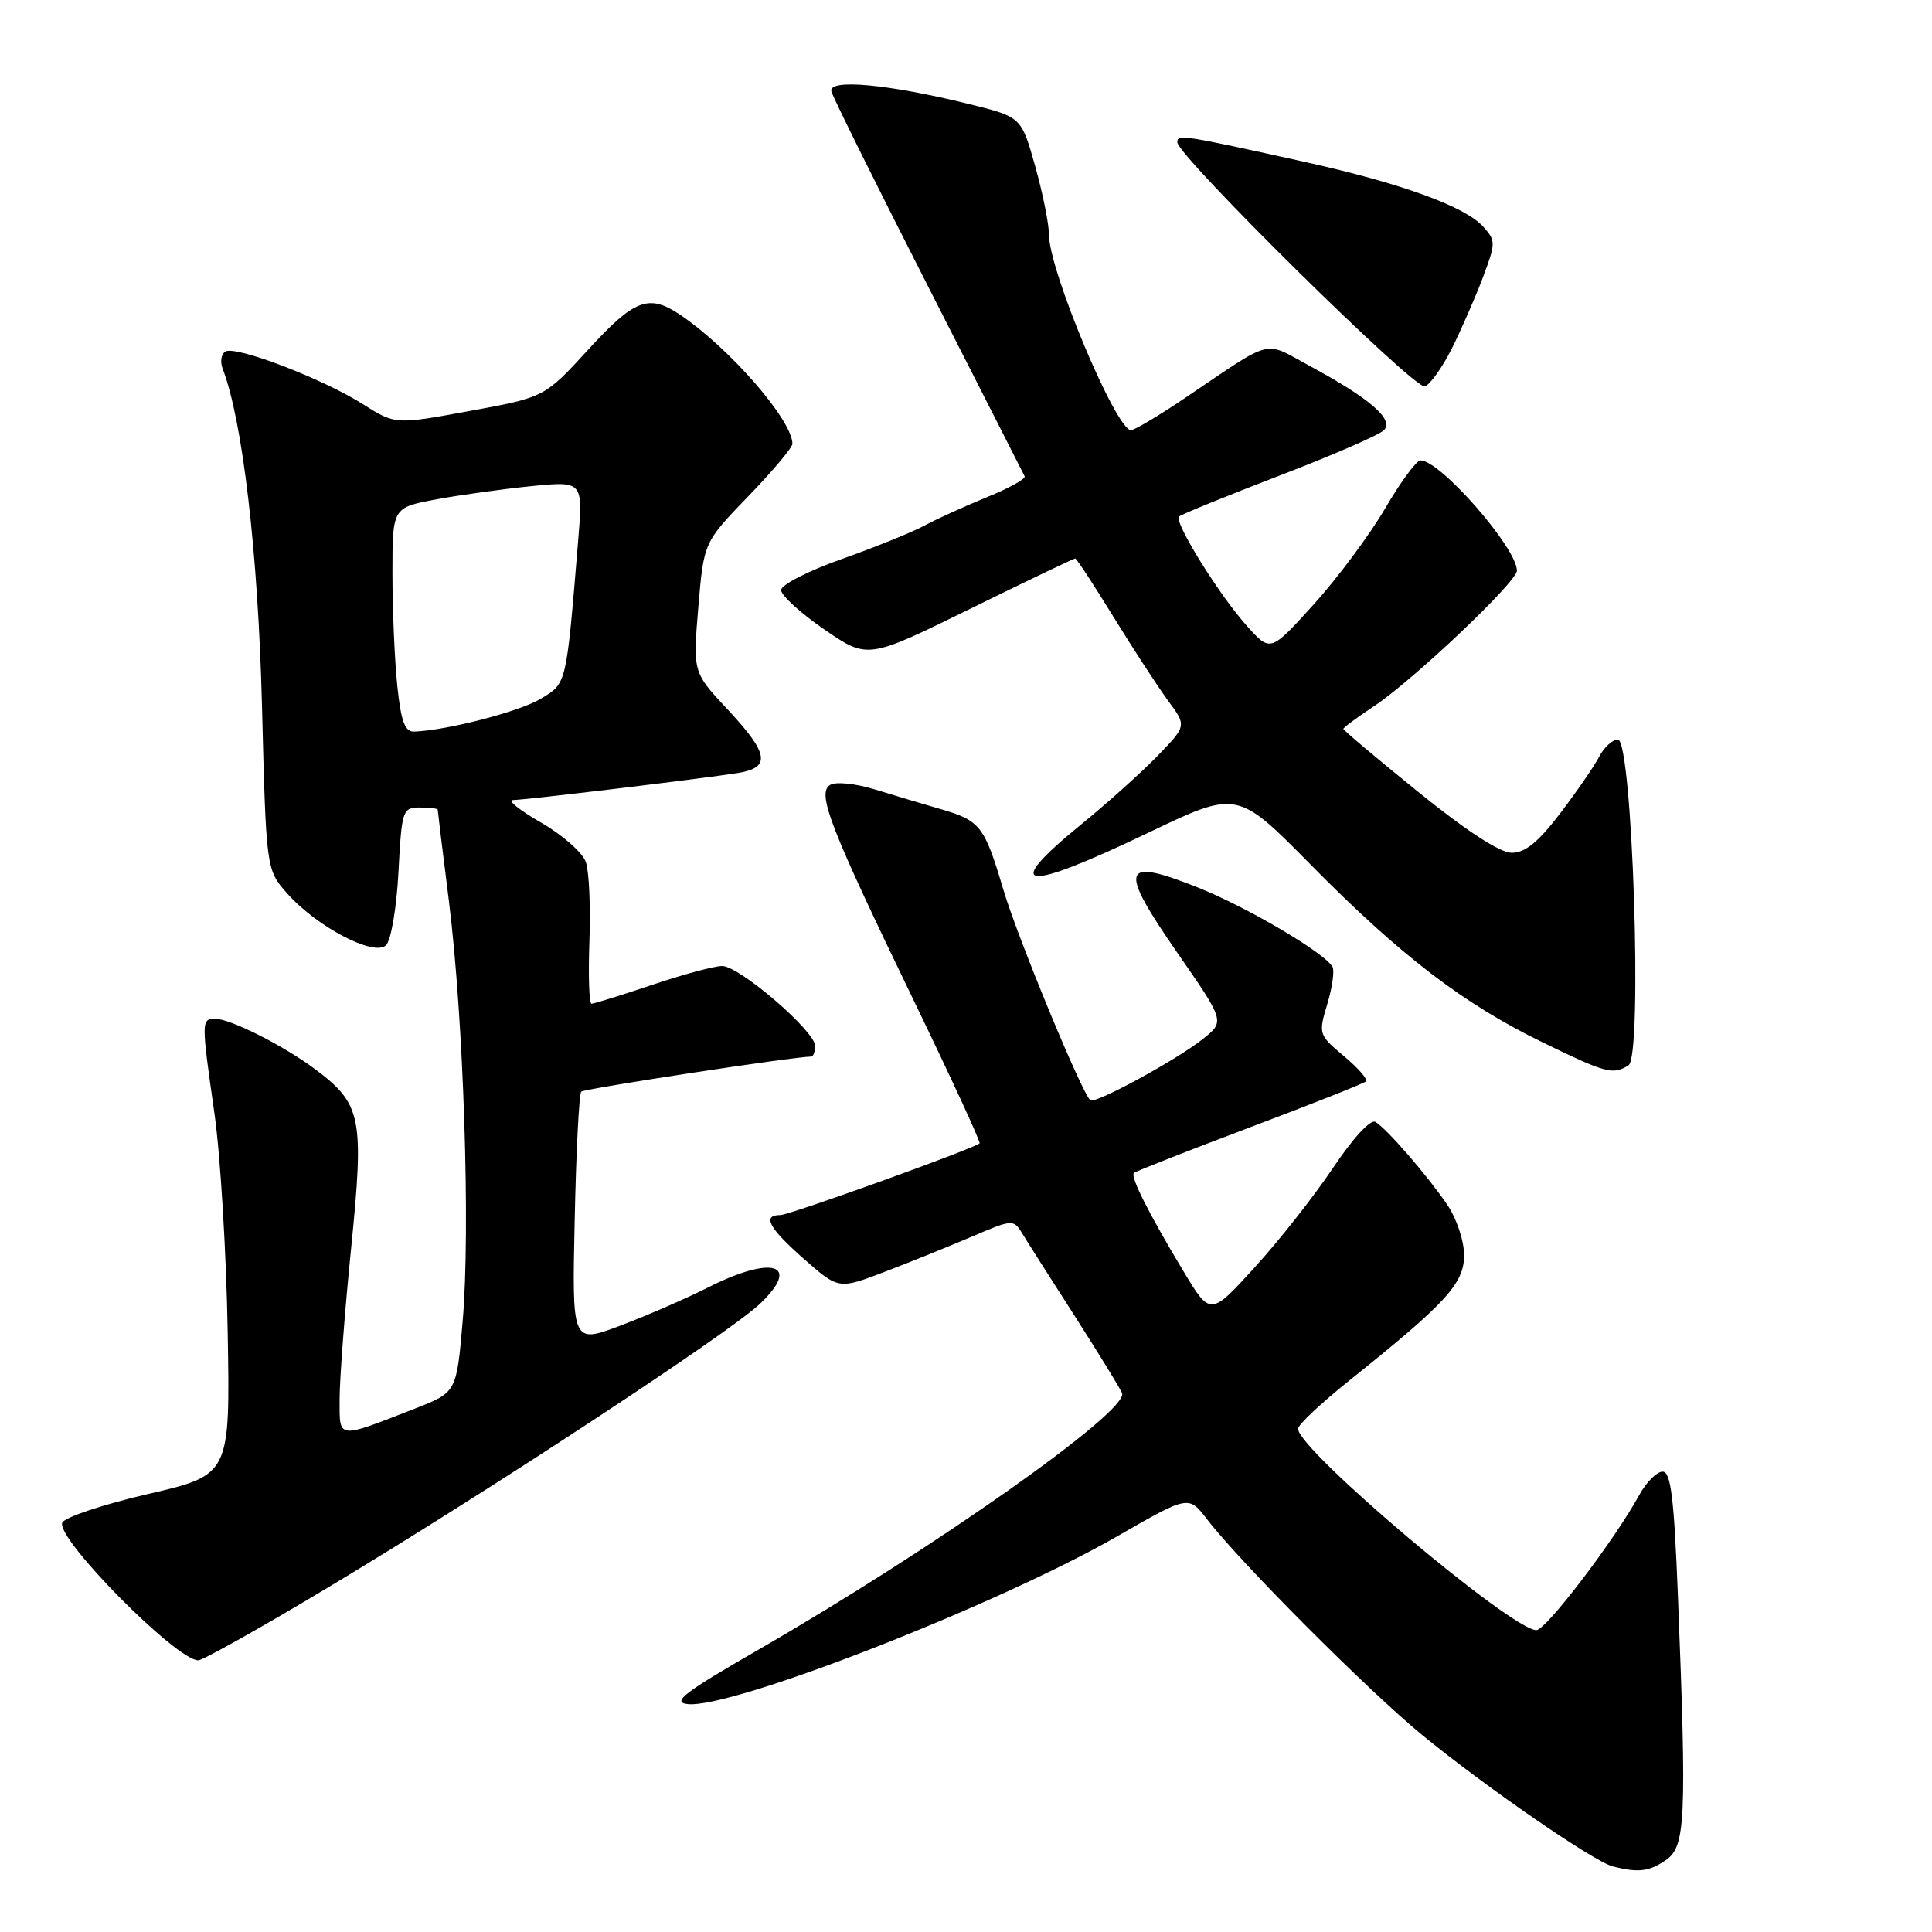 <?xml version="1.0" encoding="UTF-8" standalone="no"?>
<!DOCTYPE svg PUBLIC "-//W3C//DTD SVG 1.1//EN" "http://www.w3.org/Graphics/SVG/1.1/DTD/svg11.dtd" >
<svg xmlns="http://www.w3.org/2000/svg" xmlns:xlink="http://www.w3.org/1999/xlink" version="1.1" viewBox="0 0 256 256">
 <g >
 <path fill="currentColor"
d=" M 220.78 246.44 C 223.34 244.65 223.50 241.05 222.34 211.66 C 221.82 198.42 221.40 195.00 220.30 195.00 C 219.53 195.00 218.14 196.40 217.20 198.11 C 213.95 204.05 204.86 216.00 203.58 216.00 C 200.28 216.00 172.00 192.11 172.00 189.32 C 172.00 188.79 175.04 185.93 178.75 182.96 C 191.67 172.62 194.00 170.08 194.00 166.32 C 194.00 164.41 193.00 161.44 191.75 159.60 C 189.08 155.70 183.81 149.62 182.26 148.66 C 181.62 148.26 179.31 150.76 176.64 154.74 C 174.15 158.46 169.48 164.40 166.25 167.94 C 160.38 174.38 160.38 174.38 156.81 168.44 C 152.20 160.77 149.75 155.92 150.25 155.42 C 150.46 155.21 157.36 152.50 165.57 149.40 C 173.78 146.31 180.72 143.56 181.00 143.29 C 181.28 143.02 179.96 141.52 178.08 139.94 C 174.72 137.12 174.68 137.00 175.88 133.02 C 176.55 130.78 176.85 128.56 176.55 128.08 C 175.35 126.14 165.11 120.13 158.63 117.56 C 148.59 113.58 148.17 114.93 155.95 126.17 C 162.31 135.34 162.31 135.34 159.40 137.66 C 155.95 140.42 145.03 146.36 144.46 145.79 C 143.23 144.56 134.81 124.17 132.95 117.89 C 130.42 109.38 129.91 108.73 124.50 107.17 C 122.30 106.53 118.43 105.38 115.91 104.60 C 113.32 103.81 110.73 103.55 109.99 104.01 C 108.21 105.11 109.94 109.56 121.22 132.87 C 126.10 142.97 129.97 151.35 129.80 151.50 C 128.96 152.23 104.62 161.00 103.41 161.00 C 100.94 161.00 101.87 162.72 106.56 166.85 C 111.13 170.86 111.13 170.86 117.31 168.49 C 120.72 167.19 125.92 165.08 128.89 163.81 C 134.06 161.59 134.32 161.57 135.39 163.34 C 136.00 164.35 139.14 169.30 142.38 174.34 C 145.61 179.38 148.44 184.00 148.68 184.60 C 149.59 186.97 123.66 205.25 100.50 218.59 C 90.67 224.25 88.97 225.55 91.10 225.80 C 96.87 226.47 132.14 212.70 148.07 203.55 C 157.50 198.13 157.50 198.13 159.95 201.32 C 164.35 207.05 181.35 224.09 188.50 229.94 C 196.92 236.83 211.16 246.65 213.68 247.30 C 217.08 248.18 218.55 248.00 220.78 246.44 Z  M 43.43 210.37 C 64.55 197.71 96.66 176.62 100.71 172.75 C 106.24 167.47 102.34 166.28 93.75 170.63 C 90.90 172.07 85.70 174.33 82.18 175.66 C 75.79 178.06 75.79 178.06 76.15 161.61 C 76.34 152.57 76.73 144.93 77.02 144.65 C 77.42 144.25 105.27 140.00 107.49 140.00 C 107.77 140.00 108.00 139.36 108.00 138.58 C 108.00 136.62 97.97 128.00 95.69 128.00 C 94.68 128.00 90.50 129.12 86.41 130.50 C 82.31 131.88 78.70 133.00 78.38 133.00 C 78.06 133.00 77.94 129.29 78.10 124.75 C 78.27 120.21 78.06 115.48 77.63 114.23 C 77.20 112.98 74.52 110.62 71.68 108.99 C 68.83 107.35 67.16 106.01 67.96 106.01 C 69.63 106.00 92.88 103.20 97.75 102.43 C 102.19 101.72 101.89 99.87 96.41 94.00 C 91.81 89.09 91.81 89.09 92.53 80.48 C 93.25 71.87 93.25 71.87 99.12 65.79 C 102.36 62.45 105.00 59.30 105.00 58.81 C 105.00 55.67 96.56 46.00 90.03 41.65 C 85.95 38.93 84.03 39.67 77.95 46.32 C 72.16 52.64 72.16 52.64 62.27 54.45 C 52.38 56.27 52.38 56.27 48.06 53.54 C 42.68 50.14 31.20 45.76 29.86 46.58 C 29.31 46.92 29.15 47.94 29.50 48.85 C 32.14 55.67 34.20 73.28 34.71 93.37 C 35.27 115.23 35.27 115.23 38.04 118.37 C 41.97 122.81 49.60 126.80 51.16 125.24 C 51.82 124.58 52.56 120.21 52.80 115.52 C 53.23 107.34 53.35 107.00 55.63 107.00 C 56.93 107.00 58.00 107.13 58.00 107.29 C 58.00 107.45 58.67 112.96 59.50 119.54 C 61.43 135.05 62.35 162.93 61.31 175.00 C 60.50 184.49 60.50 184.49 55.00 186.64 C 44.52 190.72 45.00 190.78 45.00 185.32 C 45.01 182.67 45.69 173.64 46.54 165.26 C 48.26 148.03 47.91 146.28 41.75 141.67 C 37.62 138.57 30.55 135.00 28.54 135.00 C 26.66 135.00 26.66 135.24 28.42 147.57 C 29.20 153.03 29.99 166.04 30.17 176.47 C 30.50 195.44 30.50 195.44 19.58 197.97 C 13.58 199.37 8.47 201.08 8.24 201.78 C 7.51 203.97 23.37 220.00 26.27 220.00 C 26.87 220.00 34.60 215.67 43.43 210.37 Z  M 215.79 141.15 C 217.68 139.95 216.30 98.00 214.38 98.00 C 213.66 98.00 212.55 99.01 211.91 100.25 C 211.27 101.49 208.95 104.86 206.75 107.75 C 203.86 111.56 202.09 113.00 200.32 113.00 C 198.76 113.00 194.30 110.10 187.94 104.95 C 182.47 100.52 178.00 96.76 178.00 96.58 C 178.00 96.41 179.82 95.06 182.04 93.59 C 187.21 90.17 201.00 77.10 201.00 75.62 C 201.00 72.61 190.85 61.00 188.22 61.00 C 187.70 61.00 185.58 63.87 183.53 67.38 C 181.48 70.89 177.22 76.61 174.07 80.09 C 168.34 86.42 168.34 86.42 165.24 82.96 C 161.52 78.81 155.52 69.15 156.23 68.44 C 156.50 68.17 162.47 65.74 169.49 63.04 C 176.51 60.35 182.76 57.63 183.38 57.00 C 184.76 55.59 181.52 52.79 173.51 48.47 C 167.31 45.12 168.94 44.70 157.00 52.75 C 153.53 55.09 150.32 57.00 149.86 57.00 C 147.89 57.00 139.00 35.85 139.00 31.13 C 138.99 29.68 138.17 25.58 137.16 22.00 C 135.33 15.50 135.33 15.50 128.42 13.79 C 117.72 11.14 109.72 10.40 110.16 12.11 C 110.36 12.87 116.13 24.52 123.00 38.00 C 129.86 51.48 135.61 62.77 135.77 63.11 C 135.94 63.45 133.69 64.69 130.79 65.87 C 127.88 67.06 124.15 68.75 122.50 69.64 C 120.85 70.53 115.90 72.53 111.50 74.09 C 107.10 75.64 103.50 77.49 103.50 78.19 C 103.50 78.89 106.08 81.24 109.23 83.41 C 114.97 87.35 114.97 87.35 128.55 80.67 C 136.02 77.00 142.28 74.00 142.47 74.00 C 142.65 74.00 144.93 77.49 147.55 81.75 C 150.17 86.01 153.42 91.00 154.77 92.84 C 157.24 96.17 157.24 96.17 153.37 100.17 C 151.24 102.36 146.69 106.45 143.25 109.25 C 132.55 117.98 135.45 118.34 152.14 110.35 C 163.94 104.70 163.94 104.70 173.72 114.62 C 185.57 126.63 193.92 133.02 204.45 138.14 C 212.84 142.22 213.73 142.46 215.79 141.15 Z  M 192.40 46.13 C 193.67 43.58 195.51 39.36 196.50 36.74 C 198.21 32.17 198.21 31.89 196.51 30.01 C 194.10 27.35 185.64 24.28 173.00 21.48 C 156.61 17.85 156.00 17.76 156.00 18.85 C 156.00 20.63 187.45 51.66 188.80 51.20 C 189.51 50.95 191.13 48.67 192.40 46.13 Z  M 52.64 90.85 C 52.29 87.47 52.00 80.78 52.00 75.98 C 52.00 67.26 52.00 67.26 57.75 66.18 C 60.91 65.59 66.60 64.80 70.38 64.42 C 77.26 63.74 77.26 63.74 76.61 71.62 C 75.02 90.89 75.11 90.50 71.67 92.58 C 68.86 94.28 59.28 96.77 54.89 96.94 C 53.65 96.99 53.14 95.61 52.64 90.85 Z "/>
</g>
</svg>